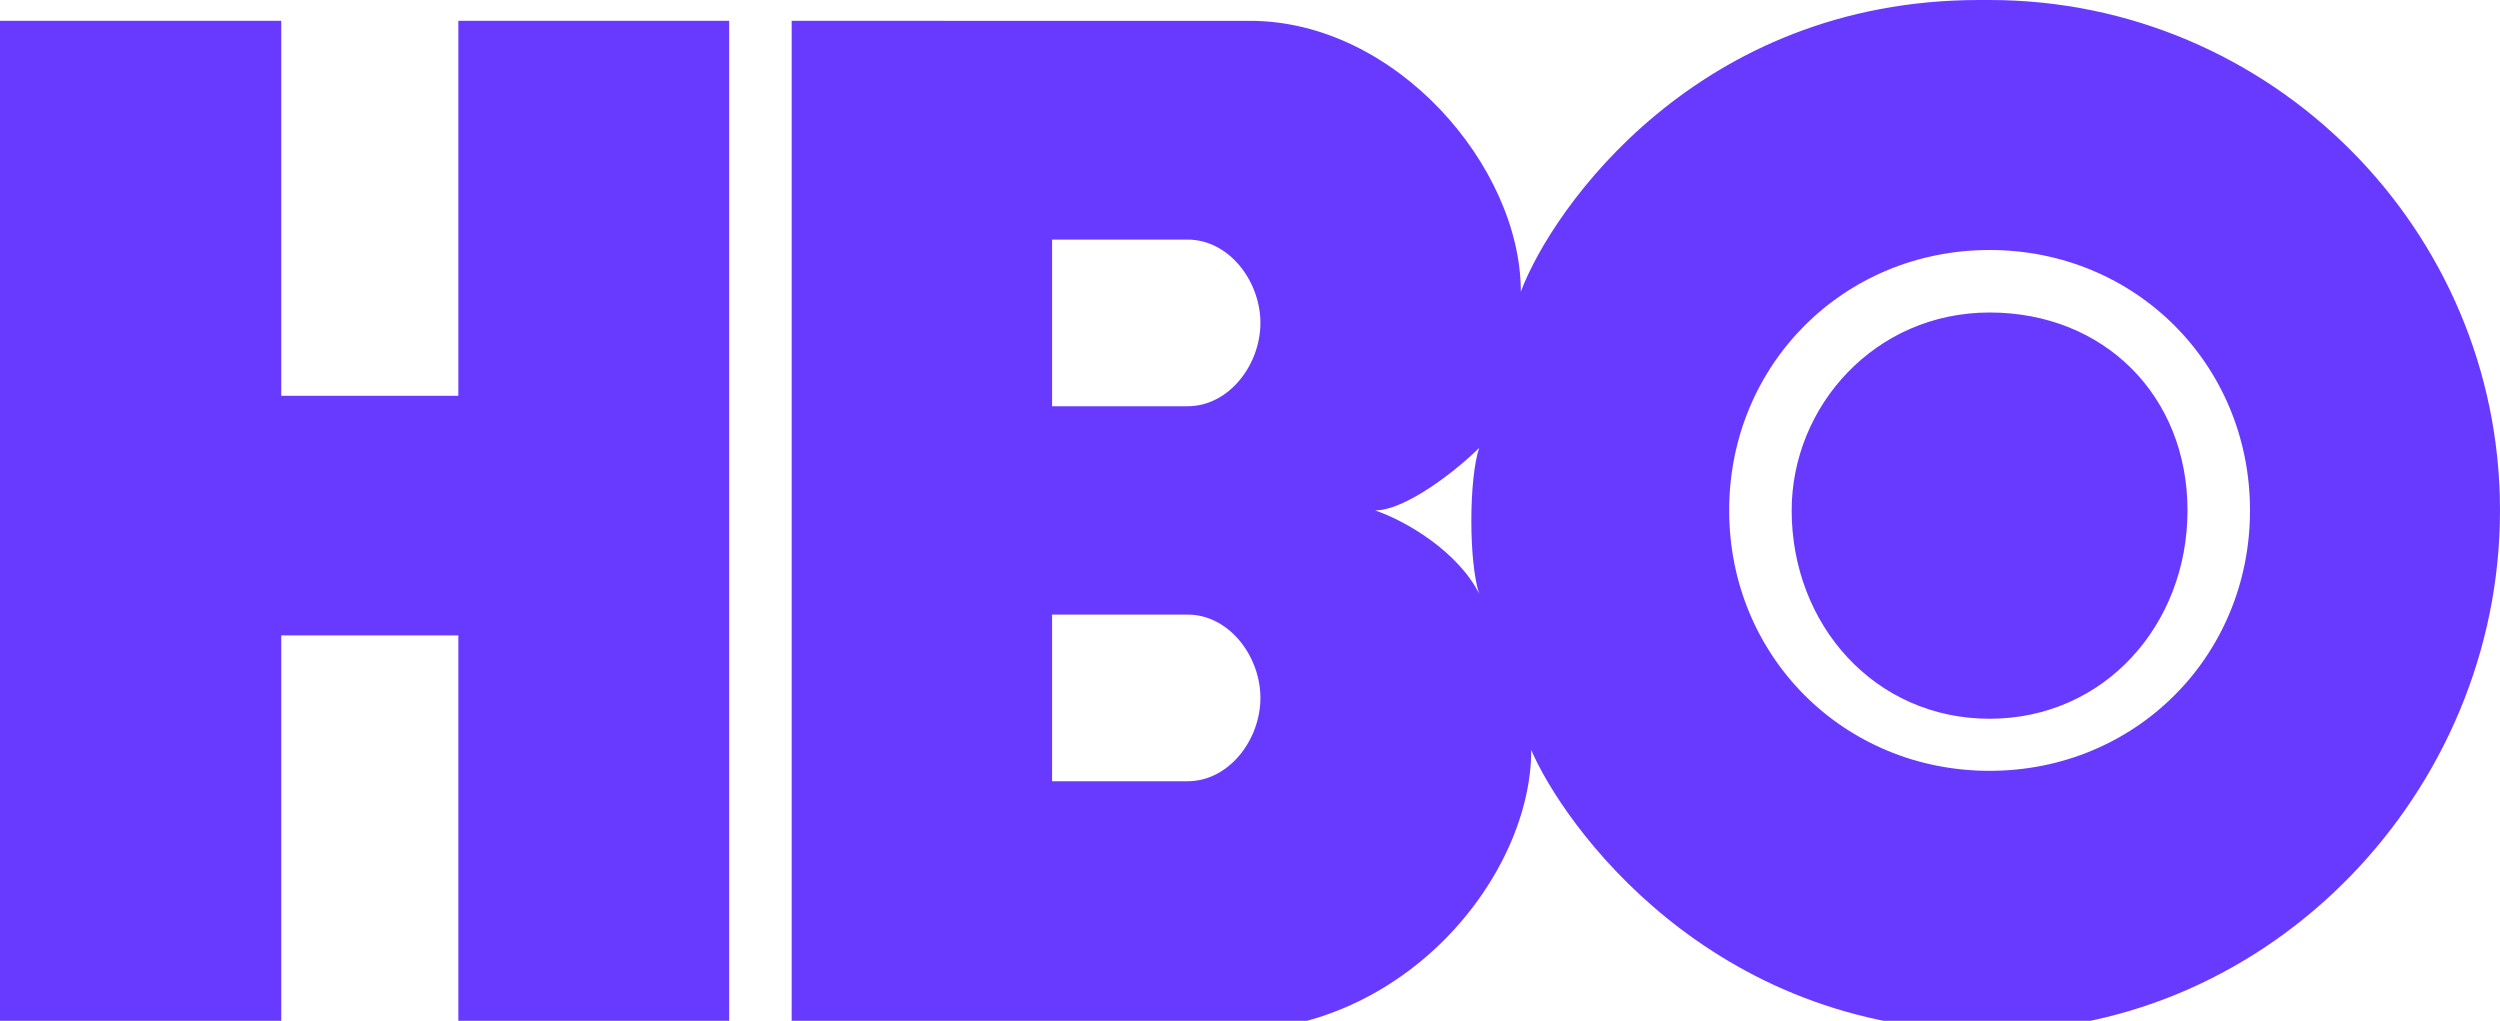 <?xml version="1.0" encoding="utf-8"?>
<!-- Generator: Adobe Illustrator 26.5.0, SVG Export Plug-In . SVG Version: 6.00 Build 0)  -->
<svg version="1.1" id="Layer_1" xmlns="http://www.w3.org/2000/svg" xmlns:xlink="http://www.w3.org/1999/xlink" x="0px" y="0px"
	 viewBox="0 0 24 9.8" style="enable-background:new 0 0 24 9.8;" xml:space="preserve">
<style type="text/css">
	.st0{fill:#683aff;}
</style>
<path class="st0" d="M7,9.8H4.4V6.1H2.7v3.8H0l0-9.7h2.7v3.6h1.7V0.2H7V9.8z M19.1,9.9c2.7,0,4.9-2.3,4.9-5C24,2.2,21.8,0,19.1,0
	c0,0,0,0-0.1,0c-2.7,0-4.1,2-4.4,2.8c0-1.2-1.2-2.6-2.6-2.6H7.6v9.7l4.2,0c1.7,0,2.9-1.5,2.9-2.7C15,7.9,16.4,9.9,19.1,9.9L19.1,9.9
	z M11.4,5.9c0.4,0,0.7,0.4,0.7,0.8s-0.3,0.8-0.7,0.8h-1.3V5.9L11.4,5.9z M11.4,2.3c0.4,0,0.7,0.4,0.7,0.8c0,0.4-0.3,0.8-0.7,0.8
	h-1.3V2.3L11.4,2.3z M13.2,4.9c0.3,0,0.8-0.4,1-0.6c-0.1,0.3-0.1,1.1,0,1.4C14,5.3,13.5,5,13.2,4.9z M16.6,4.9
	c0-1.4,1.1-2.5,2.5-2.5c1.4,0,2.5,1.1,2.5,2.5c0,1.4-1.1,2.5-2.5,2.5S16.6,6.3,16.6,4.9L16.6,4.9L16.6,4.9z M19.1,6.9
	C20.2,6.9,21,6,21,4.9S20.2,3,19.1,3c0,0,0,0,0,0c-1.1,0-1.9,0.9-1.9,1.9C17.2,6,18,6.9,19.1,6.9z"/>
</svg>
